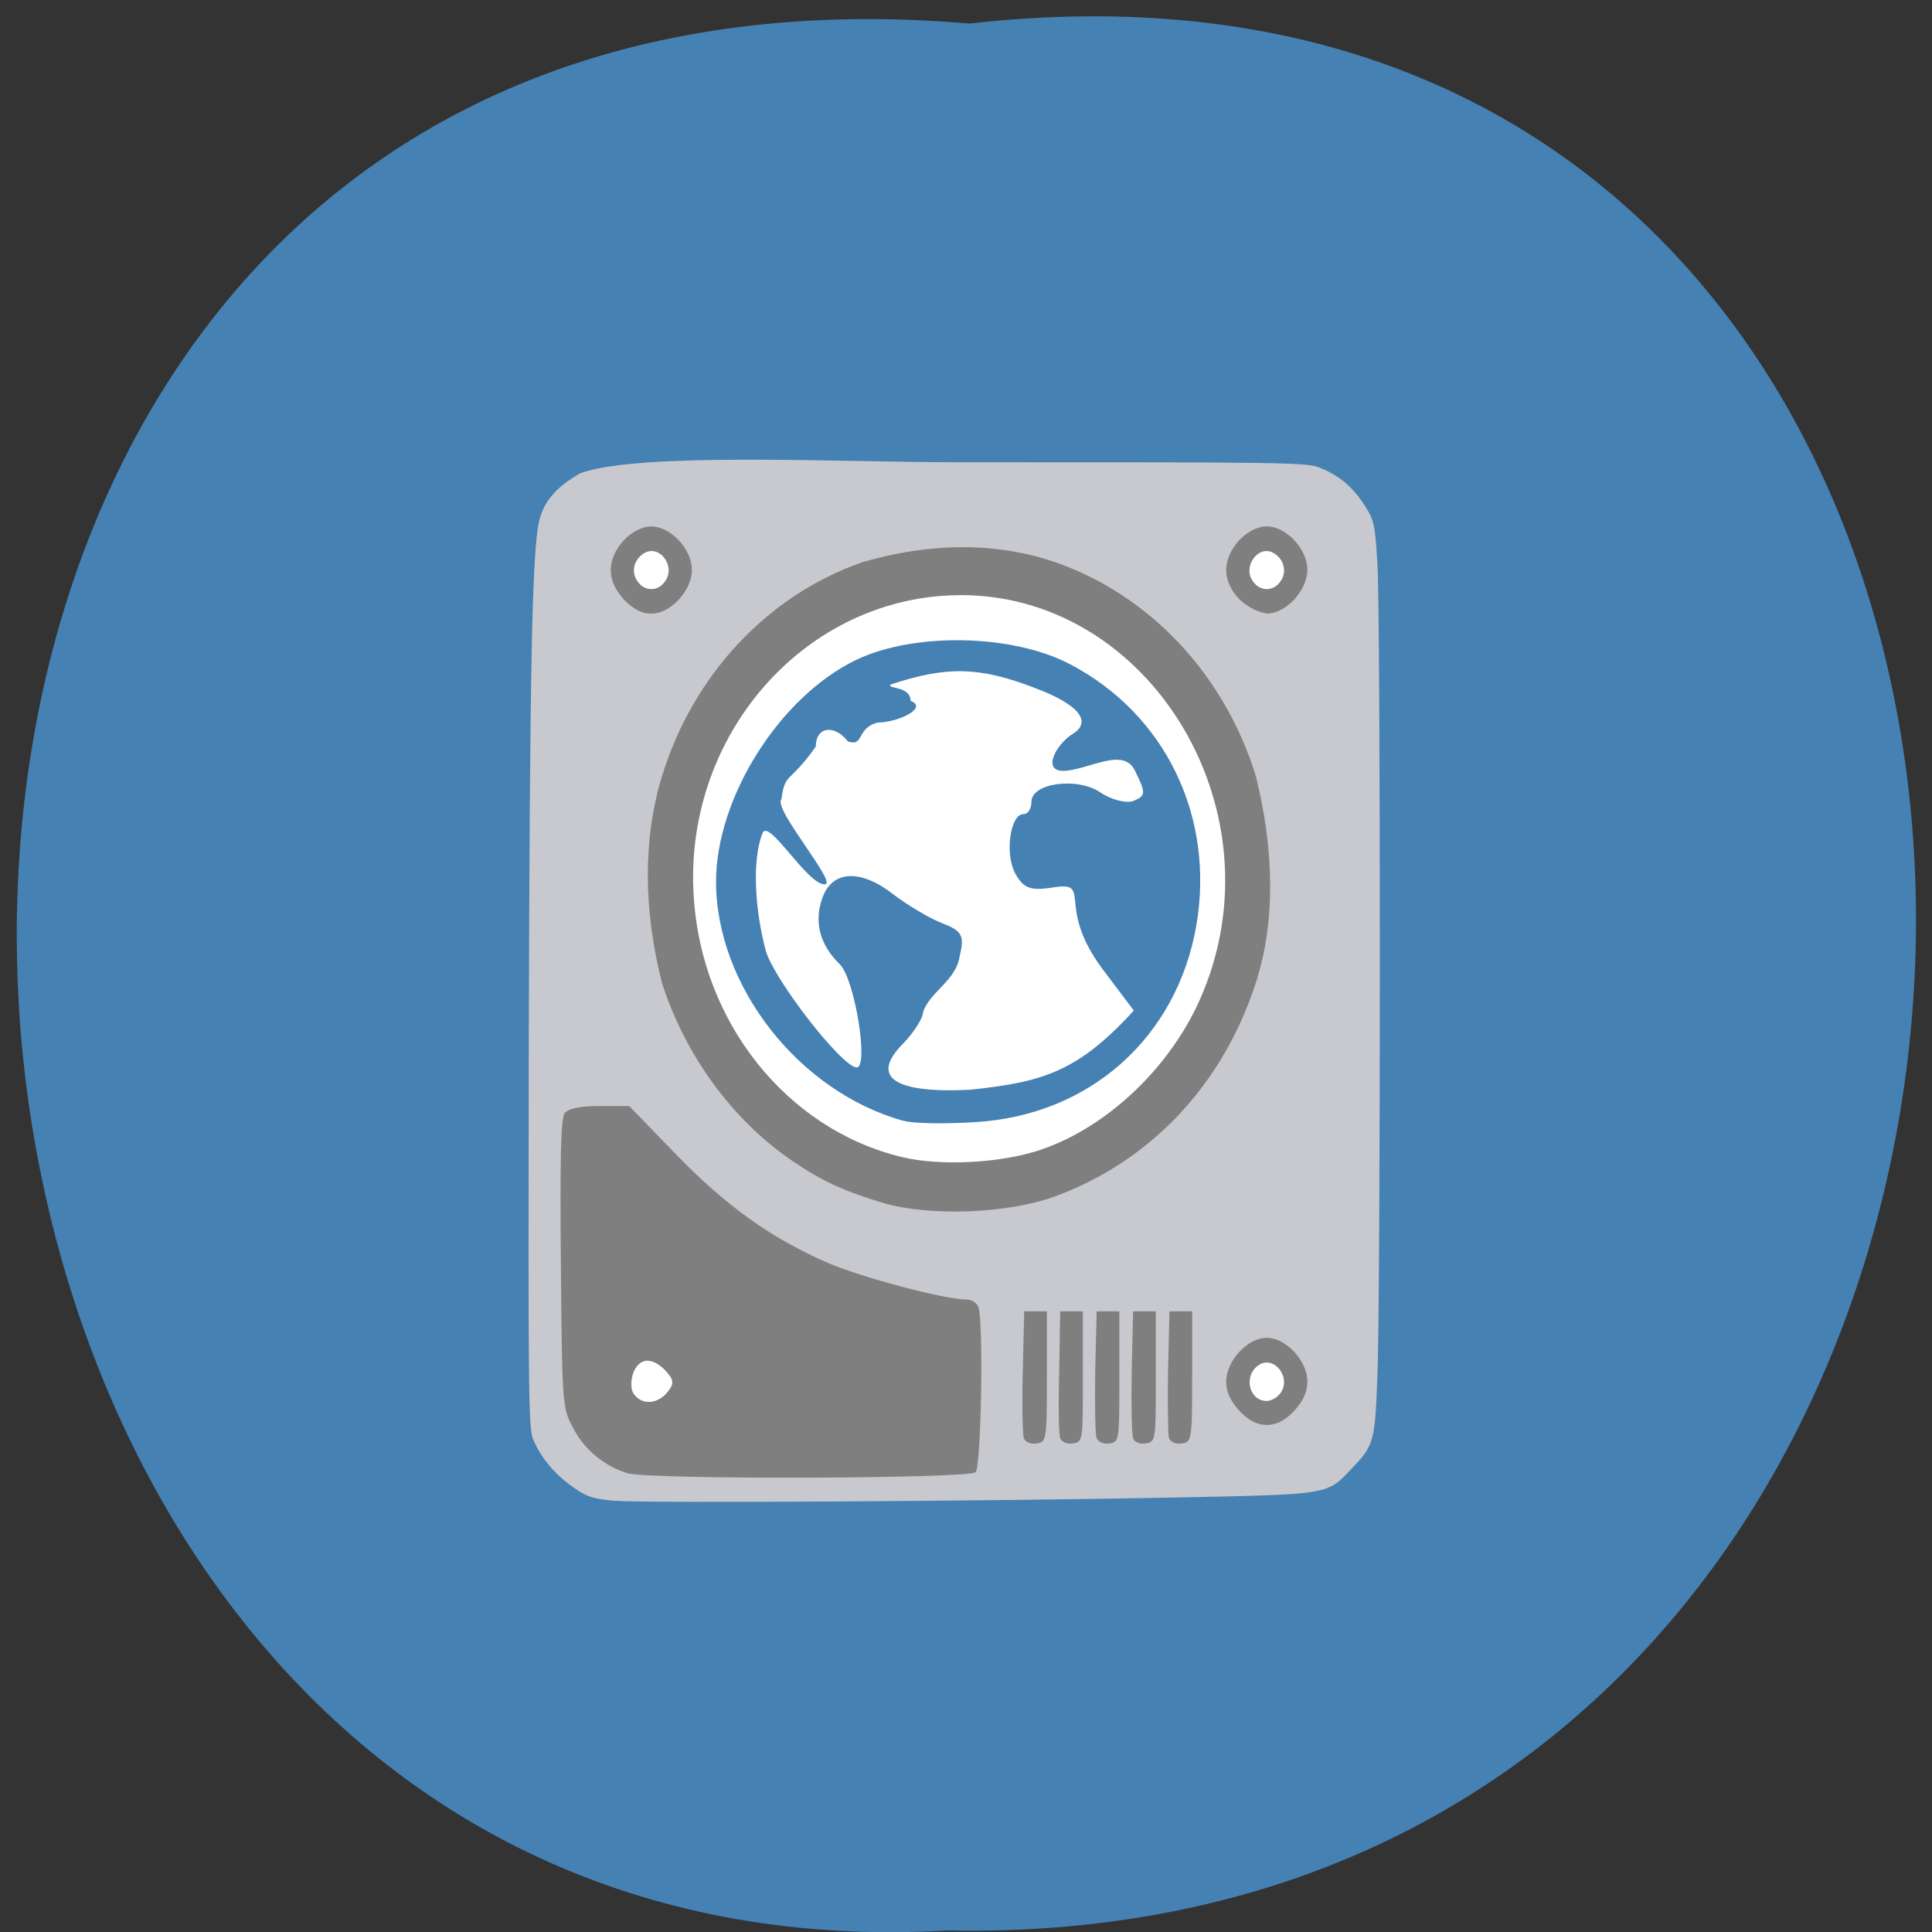 <svg xmlns="http://www.w3.org/2000/svg" viewBox="0 0 16 16"><rect x="0" y="0" width="16" height="16" fill="#333333" stroke="none"/><path d="m 8.03 0.195 c 10.555 -1.199 10.406 15.996 -0.187 15.793 c -9.855 0.566 -10.746 -16.73 0.187 -15.793" fill="#4581b3"/><path d="m 4.996 4.172 h 5.559 c 0.223 0 0.406 0.305 0.406 0.68 v 6.434 c 0 0.375 -0.184 0.676 -0.406 0.676 h -5.559 c -0.223 0 -0.406 -0.301 -0.406 -0.676 v -6.434 c 0 -0.375 0.184 -0.68 0.406 -0.68" fill="#fff"/><path d="m 5.094 12.43 c -0.191 -0.02 -0.23 -0.031 -0.352 -0.117 c -0.148 -0.105 -0.258 -0.234 -0.324 -0.387 c -0.043 -0.09 -0.043 -0.34 -0.039 -3.27 c 0.008 -3.094 0.027 -4.098 0.086 -4.34 c 0.039 -0.168 0.148 -0.289 0.344 -0.398 c 0.492 -0.176 2.152 -0.09 3.086 -0.09 c 2.75 0 2.934 0 3.039 0.047 c 0.164 0.066 0.273 0.164 0.371 0.316 c 0.078 0.125 0.082 0.156 0.102 0.473 c 0.027 0.422 0.027 6.078 0 6.734 c -0.02 0.535 -0.027 0.57 -0.207 0.758 c -0.215 0.227 -0.168 0.219 -1.48 0.246 c -1.574 0.031 -4.359 0.047 -4.625 0.027 m 0.203 -1.23 c -0.078 0.035 -0.184 0.313 -0.121 0.387 c 0.191 0.102 0.223 0.152 0.371 0.039 c 0.156 -0.211 0.016 -0.527 -0.25 -0.426 m 5.367 0.418 c 0.063 -0.055 0.09 -0.211 0.035 -0.273 c -0.055 -0.063 -0.309 -0.207 -0.367 -0.148 c -0.059 0.055 -0.047 0.297 0.008 0.359 c 0.055 0.063 0.266 0.121 0.324 0.063 m -2.176 -2.01 c 0.656 -0.172 1.258 -0.699 1.551 -1.359 c 0.223 -0.5 0.258 -0.965 0.129 -1.531 c -0.195 -0.836 -0.832 -1.512 -1.648 -1.754 c -0.281 -0.082 -0.75 -0.098 -1.039 -0.039 c -0.891 0.184 -1.586 0.859 -1.824 1.781 c -0.082 0.313 -0.082 0.848 0 1.164 c 0.262 0.988 1.055 1.699 2.02 1.805 c 0.254 0.027 0.531 0.004 0.813 -0.066 m -2.895 -4.969 c 0.066 -0.129 -0.281 -0.199 -0.379 -0.102 c -0.051 0.055 -0.164 0.105 -0.109 0.164 c 0.059 0.066 0.34 0.352 0.375 0.281 m 5.242 -0.262 c 0.051 -0.051 0.039 -0.148 -0.023 -0.195 c -0.055 -0.039 -0.285 -0.078 -0.34 -0.027 c -0.074 0.07 -0.047 0.383 0.008 0.449 c 0.051 0.055 0.313 -0.184 0.355 -0.227" fill="#c8c9ce"/><path d="m 5.191 12.199 c -0.188 -0.059 -0.352 -0.195 -0.441 -0.367 c -0.094 -0.172 -0.094 -0.18 -0.105 -1.367 c -0.008 -0.871 0 -1.207 0.031 -1.246 c 0.031 -0.039 0.125 -0.059 0.289 -0.059 h 0.246 l 0.379 0.391 c 0.422 0.438 0.797 0.703 1.27 0.91 c 0.289 0.121 0.961 0.301 1.145 0.301 c 0.039 0 0.086 0.027 0.098 0.063 c 0.043 0.121 0.023 1.316 -0.023 1.367 c -0.051 0.055 -2.715 0.063 -2.887 0.008 m 0.332 -0.668 c 0.066 -0.078 0.055 -0.109 -0.027 -0.195 c -0.23 -0.211 -0.316 0.129 -0.246 0.211 c 0.078 0.102 0.207 0.066 0.273 -0.016 m 2.953 0.379 c -0.008 -0.031 -0.016 -0.277 -0.008 -0.551 l 0.012 -0.5 c 0.063 0 0.125 0 0.188 0 v 0.539 c 0 0.531 -0.004 0.543 -0.086 0.555 c -0.047 0.008 -0.094 -0.012 -0.105 -0.043 m 0.301 0 c -0.012 -0.031 -0.016 -0.277 -0.008 -0.551 l 0.008 -0.5 c 0.063 0 0.125 0 0.188 0 v 0.539 c 0 0.531 0 0.543 -0.082 0.555 c -0.047 0.008 -0.094 -0.012 -0.105 -0.043 m 0.301 0 c -0.012 -0.031 -0.016 -0.277 -0.012 -0.551 l 0.012 -0.5 c 0.063 0 0.125 0 0.188 0 v 0.539 c 0 0.531 0 0.543 -0.082 0.555 c -0.047 0.008 -0.094 -0.012 -0.105 -0.043 m 0.301 0 c -0.012 -0.031 -0.016 -0.277 -0.012 -0.551 l 0.012 -0.5 c 0.063 0 0.125 0 0.188 0 v 0.539 c 0 0.531 0 0.543 -0.086 0.555 c -0.047 0.008 -0.094 -0.012 -0.102 -0.043 m 0.297 0 c -0.008 -0.031 -0.012 -0.277 -0.008 -0.551 l 0.012 -0.5 c 0.063 0 0.125 0 0.188 0 v 0.539 c 0 0.531 -0.004 0.543 -0.086 0.555 c -0.047 0.008 -0.094 -0.012 -0.105 -0.043 m 0.582 -0.227 c -0.074 -0.082 -0.109 -0.156 -0.109 -0.242 c 0 -0.172 0.176 -0.363 0.336 -0.363 c 0.16 0 0.336 0.191 0.336 0.363 c 0 0.086 -0.035 0.16 -0.109 0.242 c -0.074 0.078 -0.145 0.117 -0.227 0.117 c -0.082 0 -0.152 -0.039 -0.227 -0.117 m 0.336 -0.141 c 0.102 -0.129 -0.047 -0.324 -0.176 -0.238 c -0.129 0.086 -0.082 0.297 0.066 0.297 c 0.035 0 0.086 -0.027 0.109 -0.059 m -3.277 -1.578 c -0.336 -0.102 -0.508 -0.18 -0.762 -0.352 c -0.492 -0.336 -0.883 -0.867 -1.078 -1.473 c -0.152 -0.598 -0.16 -1.188 0 -1.711 c 0.258 -0.84 0.875 -1.5 1.66 -1.773 c 0.559 -0.164 1.109 -0.168 1.598 0 c 0.785 0.273 1.402 0.934 1.66 1.77 c 0.152 0.613 0.168 1.215 -0.008 1.738 c -0.277 0.832 -0.871 1.457 -1.66 1.746 c -0.391 0.141 -1.023 0.164 -1.41 0.055 m 1.313 -0.449 c 0.539 -0.188 1.047 -0.672 1.297 -1.227 c 0.719 -1.598 -0.465 -3.473 -2.121 -3.355 c -1.219 0.086 -2.148 1.207 -2.066 2.488 c 0.063 1.043 0.77 1.93 1.723 2.16 c 0.32 0.078 0.836 0.051 1.168 -0.066 m -3.469 -4.551 c -0.074 -0.082 -0.109 -0.16 -0.109 -0.246 c 0 -0.172 0.176 -0.359 0.336 -0.359 c 0.16 0 0.336 0.188 0.336 0.359 c 0 0.172 -0.176 0.363 -0.336 0.363 c -0.082 0 -0.152 -0.039 -0.227 -0.117 m 0.336 -0.145 c 0.102 -0.125 -0.043 -0.324 -0.176 -0.234 c -0.082 0.055 -0.102 0.16 -0.043 0.234 c 0.055 0.078 0.164 0.078 0.219 0 m 4.652 -0.102 c 0 -0.172 0.176 -0.359 0.336 -0.359 c 0.16 0 0.336 0.188 0.336 0.359 c 0 0.172 -0.176 0.363 -0.336 0.363 c -0.176 -0.031 -0.336 -0.184 -0.336 -0.363 m 0.445 0.102 c 0.059 -0.074 0.039 -0.18 -0.043 -0.234 c -0.129 -0.09 -0.277 0.109 -0.176 0.234 c 0.055 0.078 0.164 0.078 0.219 0" fill="#7f7f7f"/><path d="m 7.477 9.281 c -0.863 -0.242 -1.547 -1.117 -1.547 -1.98 c 0 -0.695 0.527 -1.531 1.16 -1.836 c 0.48 -0.23 1.293 -0.215 1.77 0.035 c 0.793 0.414 1.203 1.266 1.047 2.168 c -0.164 0.93 -0.887 1.57 -1.832 1.625 c -0.25 0.016 -0.52 0.012 -0.594 -0.012 m 1.91 -0.91 l -0.262 -0.348 c -0.395 -0.531 -0.066 -0.73 -0.418 -0.672 c -0.18 0.027 -0.238 0.004 -0.305 -0.121 c -0.086 -0.164 -0.039 -0.488 0.07 -0.488 c 0.039 0 0.066 -0.047 0.066 -0.102 c 0 -0.156 0.379 -0.207 0.57 -0.078 c 0.094 0.063 0.219 0.094 0.277 0.07 c 0.102 -0.043 0.102 -0.063 0.008 -0.254 c -0.094 -0.184 -0.352 -0.02 -0.559 0.004 c -0.227 0.027 -0.094 -0.219 0.047 -0.305 c 0.164 -0.102 0.043 -0.246 -0.313 -0.379 c -0.457 -0.176 -0.727 -0.184 -1.191 -0.031 c -0.059 0.039 0.16 0.008 0.16 0.137 c 0.152 0.059 -0.109 0.18 -0.273 0.18 c -0.18 0.047 -0.109 0.203 -0.246 0.156 c -0.113 -0.145 -0.266 -0.121 -0.266 0.043 c -0.223 0.316 -0.254 0.207 -0.285 0.438 c -0.07 0.078 0.473 0.703 0.359 0.703 c -0.148 0 -0.469 -0.559 -0.516 -0.422 c -0.09 0.23 -0.059 0.645 0.027 0.969 c 0.066 0.238 0.633 0.969 0.754 0.969 c 0.102 0 -0.016 -0.734 -0.141 -0.855 c -0.168 -0.164 -0.215 -0.355 -0.141 -0.555 c 0.082 -0.223 0.316 -0.234 0.586 -0.023 c 0.117 0.09 0.301 0.199 0.402 0.238 c 0.164 0.063 0.188 0.102 0.148 0.266 c -0.027 0.211 -0.25 0.301 -0.305 0.473 c 0 0.047 -0.074 0.164 -0.164 0.258 c -0.277 0.277 -0.078 0.414 0.551 0.383 c 0.594 -0.063 0.887 -0.141 1.355 -0.652" fill="#4581b3"/></svg>